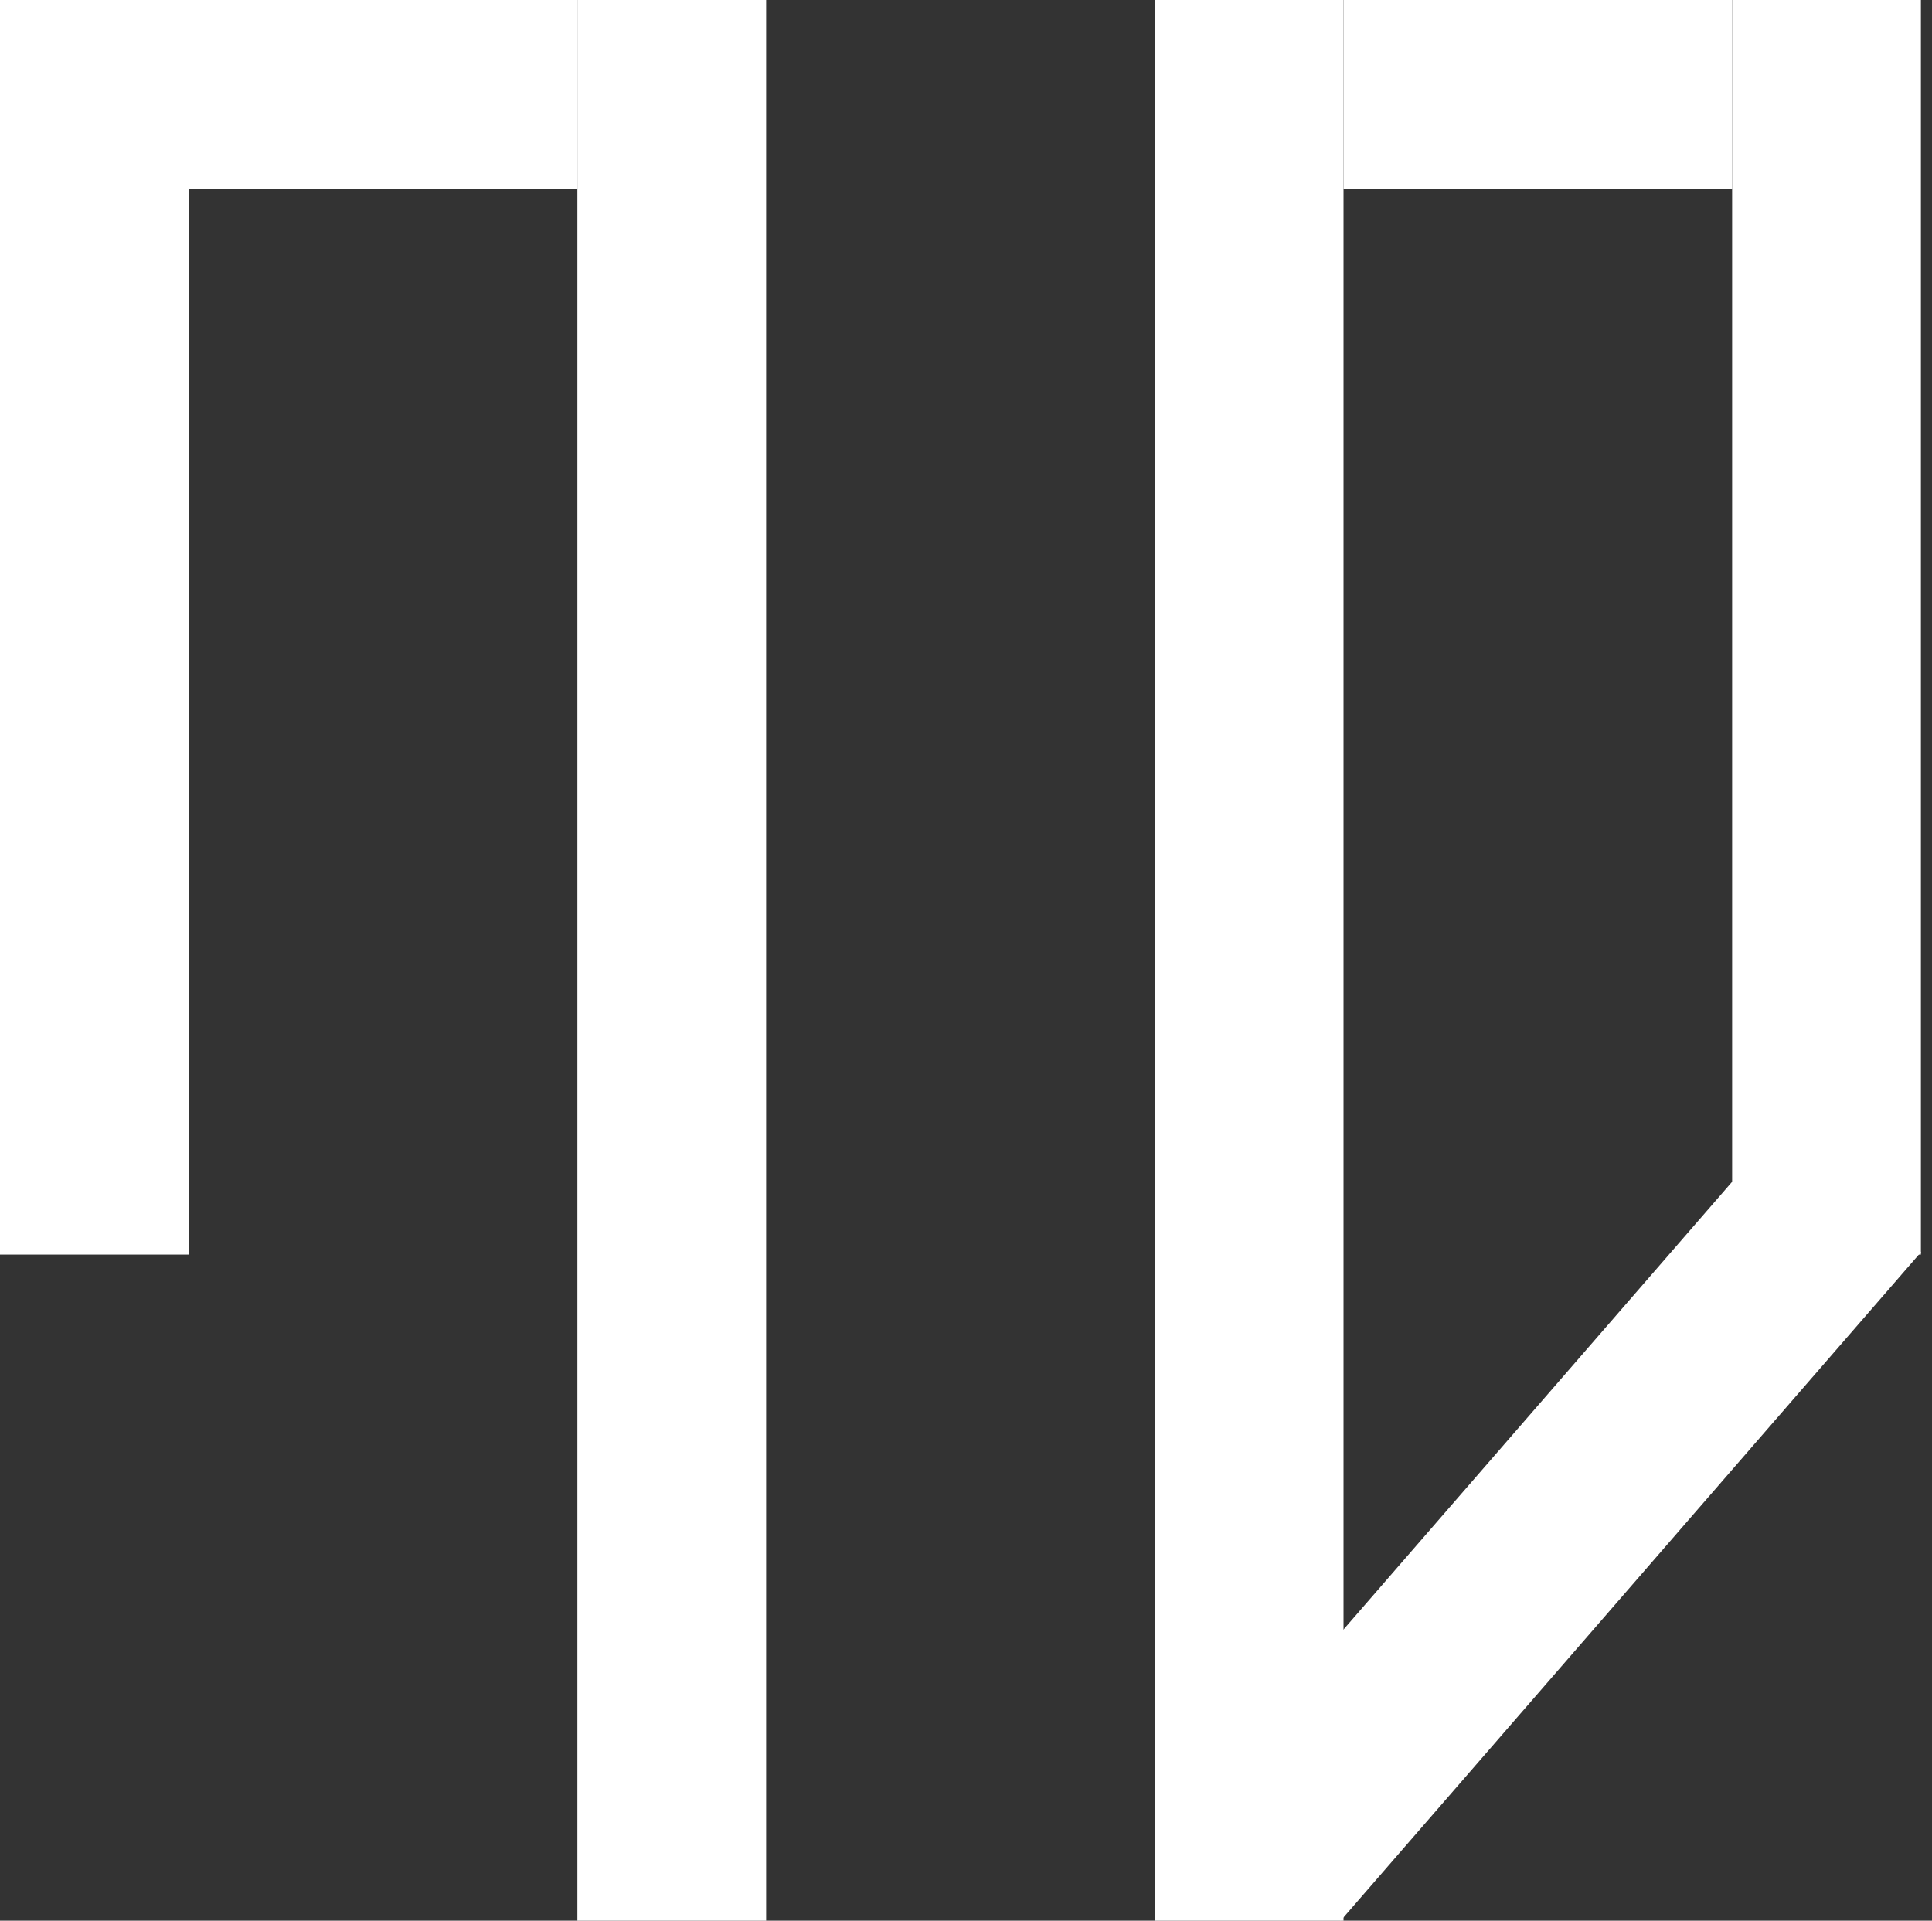 <svg width="174" height="173" viewBox="0 0 174 173" fill="none" xmlns="http://www.w3.org/2000/svg">
<rect x="0" y="0" width="174" height="173" fill="#333333" stroke="none"/>
<rect width="17" height="113" fill="white"/>
<rect x="17" y="17" width="17" height="35" transform="rotate(-90 17 17)" fill="white"/>
<rect x="121" y="17" width="17" height="35" transform="rotate(-90 121 17)" fill="white"/>
<rect x="156" width="17" height="113" fill="white"/>
<rect x="120.753" y="172.988" width="17" height="79.726" transform="rotate(-139.045 120.753 172.988)" fill="white"/>
<rect x="52" width="17" height="173" fill="white"/>
<rect x="104" width="17" height="173" fill="white"/>
</svg>
